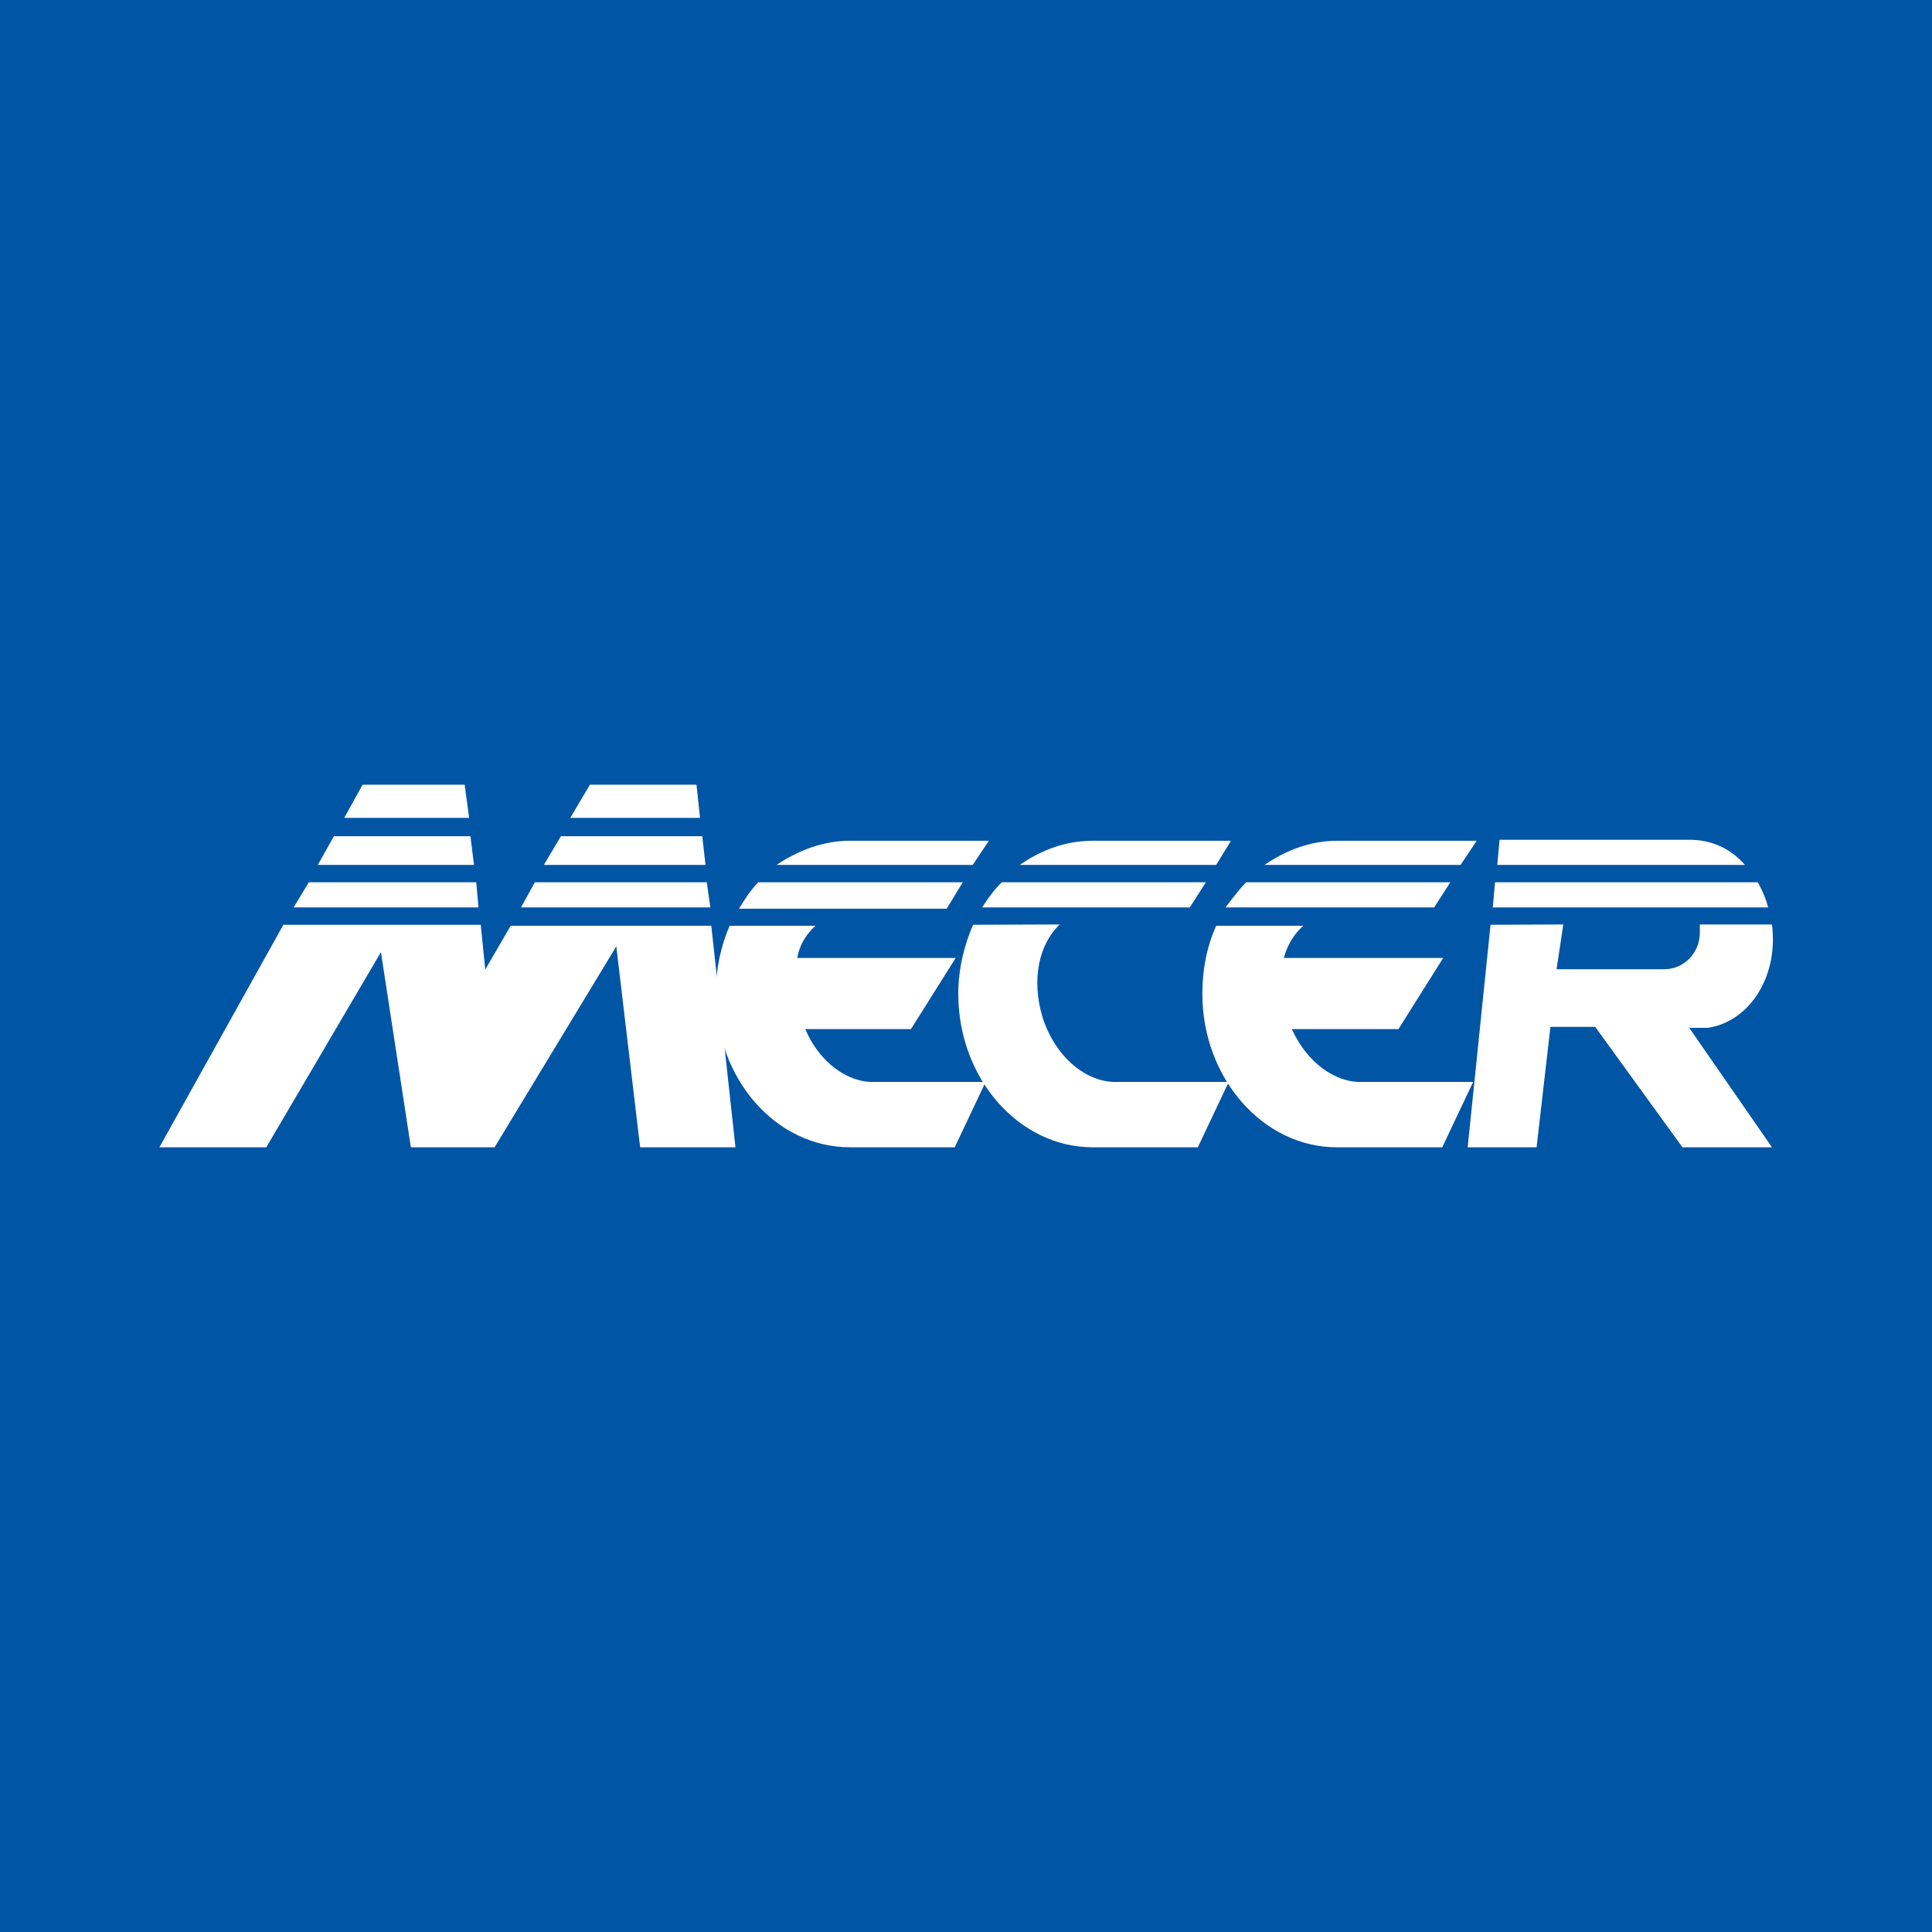 <?xml version="1.0" encoding="utf-8"?>
<!-- Generator: Adobe Illustrator 26.3.1, SVG Export Plug-In . SVG Version: 6.00 Build 0)  -->
<svg version="1.1" id="Logos" xmlns="http://www.w3.org/2000/svg" xmlns:xlink="http://www.w3.org/1999/xlink" x="0px" y="0px"
	 viewBox="0 0 600 600" style="enable-background:new 0 0 600 600;" xml:space="preserve">
<style type="text/css">
	.st0{fill:#0155A5;}
	.st1{fill-rule:evenodd;clip-rule:evenodd;fill:#FFFFFF;}
</style>
<rect class="st0" width="600" height="600"/>
<g>
	<path class="st1" d="M241.2,268.6c6.8-4.6,14.6-7.5,22.8-7.5h43.1l-5,7.5H241.2L241.2,268.6z"/>
	<path class="st1" d="M226.6,287.5h26.7c-2.5,2.1-5,5.7-5.7,10h49.2l-13.9,22.1h-32.8c4.3,10.3,13.2,16.7,21.4,16.4h34.6l-9.6,20.3
		H264c-23.2,0-41.7-21.4-41.7-47.7C222.3,301.1,223.8,293.9,226.6,287.5L226.6,287.5z"/>
	<polygon class="st1" points="217.4,254 216.3,243.7 183.2,243.7 177.1,254 	"/>
	<polygon class="st1" points="145.7,254 144.3,243.7 112.6,243.7 106.9,254 	"/>
	<polygon class="st1" points="146.1,259.7 103.7,259.7 98.7,268.6 147.2,268.6 	"/>
	<polygon class="st1" points="147.9,274 95.9,274 91.2,281.8 148.6,281.8 	"/>
	<polygon class="st1" points="158.6,287.5 150.7,301.1 149.3,287.2 88,287.2 49.5,356.3 82.7,356.3 118.3,295.7 127.6,356.3 
		153.6,356.3 191.4,293.9 198.8,356.3 228.4,356.3 220.9,287.5 	"/>
	<path class="st1" d="M377.7,268.6l4.6-7.5h-42.8c-8.5,0-16,2.8-22.8,7.5H377.7L377.7,268.6z"/>
	<path class="st1" d="M302.2,287.2c-2.8,6.4-4.6,13.9-4.6,21.4c0,26.4,18.9,47.7,41.7,47.7H372l9.6-20.3H347
		c-9.3,0.4-19.2-7.5-23.2-20c-3.6-11.8-1.1-22.8,5.3-28.9L302.2,287.2L302.2,287.2z"/>
	<path class="st1" d="M387,274h63.4l-5,7.8h-64.8C380.6,281.8,384.5,276.5,387,274L387,274z"/>
	<path class="st1" d="M392.7,268.6c6.8-4.6,14.2-7.5,22.8-7.5h43.1l-5,7.5H392.7L392.7,268.6z"/>
	<path class="st1" d="M377.7,287.5h27.1c-2.5,2.1-5,5.7-6.1,10h49.5l-13.9,22.1h-33.1c4.6,10.3,13.5,16.7,21.7,16.4h34.6l-9.6,20.3
		h-32.8c-22.8,0-41.7-21.4-41.7-47.7C373.4,301.1,374.8,293.9,377.7,287.5L377.7,287.5z"/>
	<path class="st1" d="M465,268.6l0.7-7.8h59.1c6.4,0,12.5,2.5,17.1,7.8H465L465,268.6z"/>
	<path class="st1" d="M462.9,287.2l-7.1,69.1h21.4l4.3-37.4h13.9l27.1,37.4h27.8l-25.7-37.1c1.4,0,3.9,0,5.7,0
		c12.8-1.8,22.1-15.7,20-32.1h-22.4c0,1.1,0,2.5,0,2.5c0,6.4-5,11.4-11,11.4c0,0-21.4,0-33.5,0l2.1-13.9L462.9,287.2L462.9,287.2z"
		/>
	<path class="st1" d="M369.5,281.8l5-7.8h-63.4c-2.5,2.5-4.3,5-6.1,7.8H369.5L369.5,281.8z"/>
	<path class="st1" d="M235.5,274H299l-5,8.2h-64.5C231.3,279.3,233,276.5,235.5,274L235.5,274z"/>
	<polygon class="st1" points="220.6,281.8 219.5,274 166.1,274 161.8,281.8 	"/>
	<path class="st1" d="M549.1,281.8h-85.5l0.7-7.8h81.6C547.3,276.5,548.4,279,549.1,281.8L549.1,281.8z"/>
	<polygon class="st1" points="219.1,268.6 218.1,259.7 174.2,259.7 168.9,268.6 	"/>
</g>
</svg>
